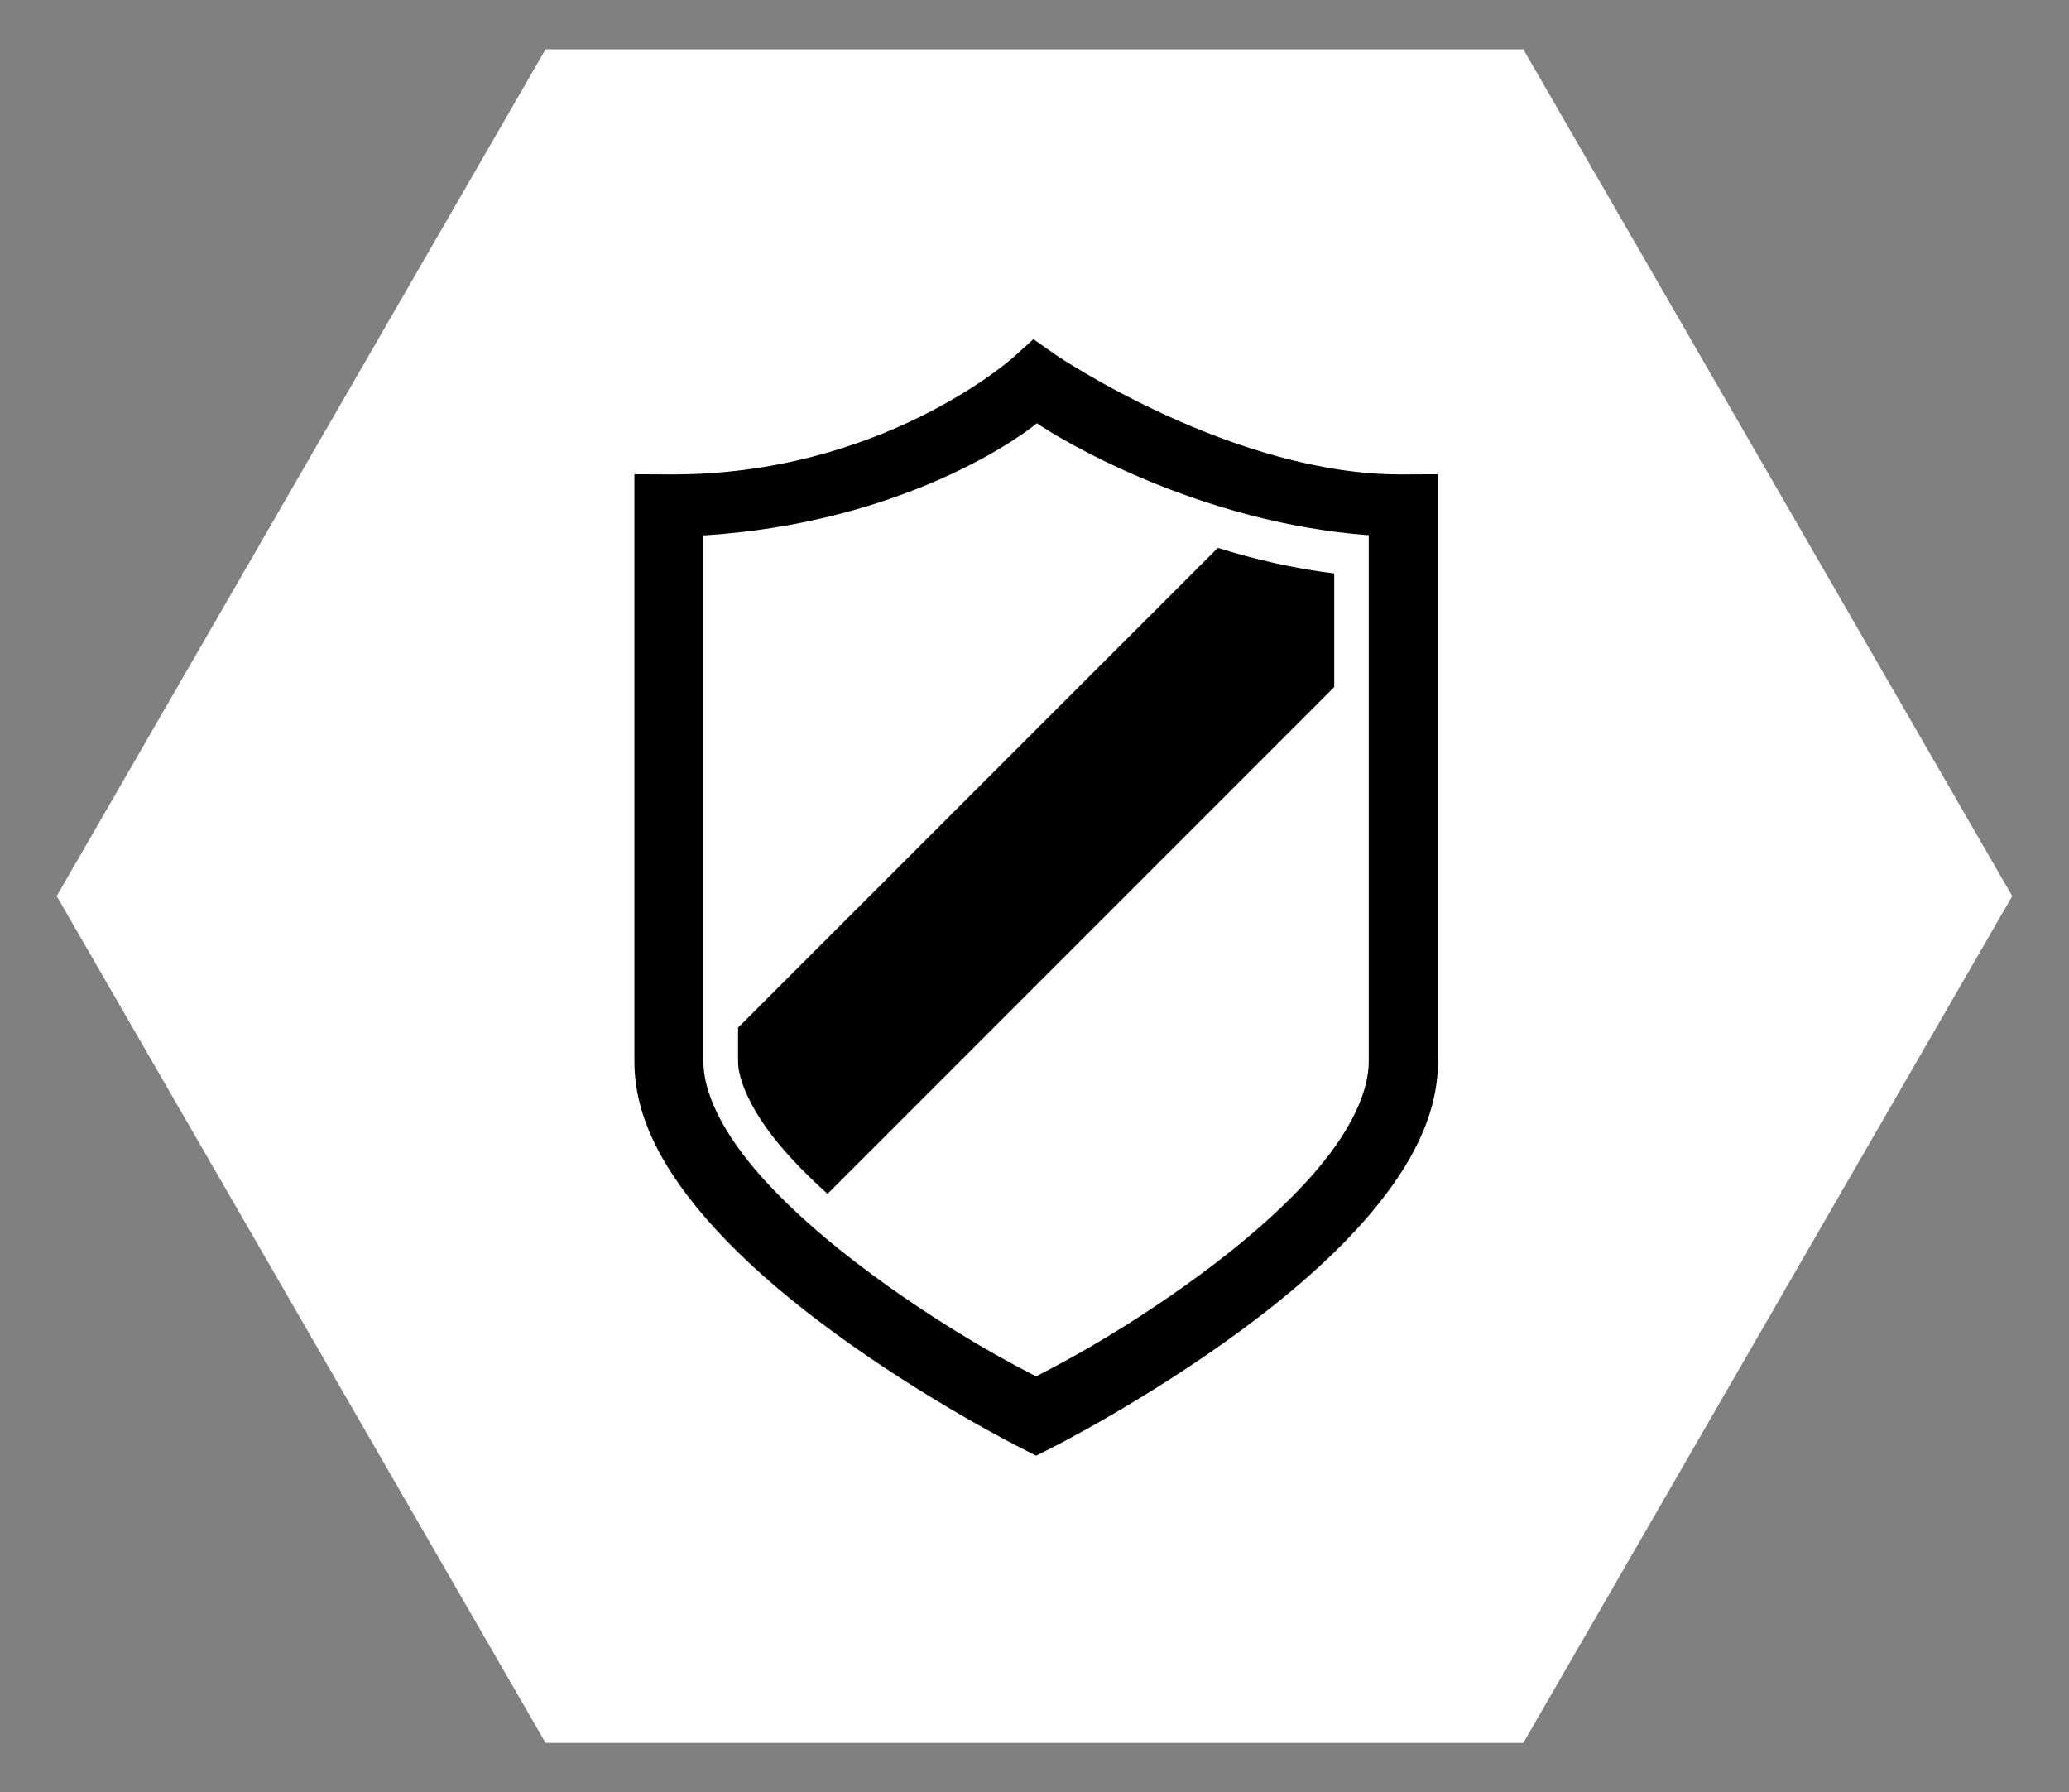 <?xml version="1.0" encoding="UTF-8" standalone="no"?>
<!-- Created with Inkscape (http://www.inkscape.org/) -->

<svg
   xmlns:dc="http://purl.org/dc/elements/1.1/"
   xmlns:cc="http://creativecommons.org/ns#"
   xmlns:rdf="http://www.w3.org/1999/02/22-rdf-syntax-ns#"
   xmlns:svg="http://www.w3.org/2000/svg"
   xmlns="http://www.w3.org/2000/svg"
   xmlns:sodipodi="http://sodipodi.sourceforge.net/DTD/sodipodi-0.dtd"
   xmlns:inkscape="http://www.inkscape.org/namespaces/inkscape"
   width="20.111mm"
   height="17.417mm"
   viewBox="0 0 20.111 17.417"
   version="1.1"
   id="svg8"
   inkscape:version="0.92.2 5c3e80d, 2017-08-06"
   sodipodi:docname="hexagon_securedata.svg">
  <rect x="0" y="0" width="20.111" height="17.417" fill="#808080" stroke="none"/>
  <defs
     id="defs2" />
  <sodipodi:namedview
     id="base"
     pagecolor="#ffffff"
     bordercolor="#666666"
     borderopacity="1.0"
     inkscape:pageopacity="0.0"
     inkscape:pageshadow="2"
     inkscape:zoom="15.839192"
     inkscape:cx="28.087873"
     inkscape:cy="35.943404"
     inkscape:document-units="mm"
     inkscape:current-layer="layer1"
     showgrid="false"
     inkscape:window-width="2560"
     inkscape:window-height="1371"
     inkscape:window-x="0"
     inkscape:window-y="0"
     inkscape:window-maximized="1"
     inkscape:snap-global="false"
     inkscape:snap-object-midpoints="true"
     inkscape:object-nodes="true"
     inkscape:snap-others="true"
     inkscape:snap-nodes="true"
     inkscape:object-paths="true" />
  <g
     inkscape:label="Ebene 1"
     inkscape:groupmode="layer"
     id="layer1"
     transform="translate(28.004,-31.713)">
    <path
       inkscape:transform-center-y="-1.2355071e-06"
       d="m -13.197,48.652 -9.504,-10e-7 -4.752,-8.23 4.752,-8.23 9.504,1e-6 4.752,8.23 z"
       inkscape:randomized="0"
       inkscape:rounded="0"
       inkscape:flatsided="true"
       sodipodi:arg2="1.5707963"
       sodipodi:arg1="1.0471976"
       sodipodi:r2="8.2303886"
       sodipodi:r1="9.5036345"
       sodipodi:cy="40.421246"
       sodipodi:cx="-17.948616"
       sodipodi:sides="6"
       id="path1099"
       style="opacity:1;fill:#ffffff;fill-opacity:1;stroke:none;stroke-width:0.956;stroke-miterlimit:4;stroke-dasharray:none;stroke-opacity:1"
       sodipodi:type="star" />
    <path
       style="color:#000000;font-style:normal;font-variant:normal;font-weight:normal;font-stretch:normal;font-size:medium;line-height:normal;font-family:sans-serif;font-variant-ligatures:normal;font-variant-position:normal;font-variant-caps:normal;font-variant-numeric:normal;font-variant-alternates:normal;font-feature-settings:normal;text-indent:0;text-align:start;text-decoration:none;text-decoration-line:none;text-decoration-style:solid;text-decoration-color:#000000;letter-spacing:normal;word-spacing:normal;text-transform:none;writing-mode:lr-tb;direction:ltr;text-orientation:mixed;dominant-baseline:auto;baseline-shift:baseline;text-anchor:start;white-space:normal;shape-padding:0;clip-rule:nonzero;display:inline;overflow:visible;visibility:visible;opacity:1;isolation:auto;mix-blend-mode:normal;color-interpolation:sRGB;color-interpolation-filters:linearRGB;solid-color:#000000;solid-opacity:1;vector-effect:none;fill:#000000;fill-opacity:1;fill-rule:evenodd;stroke:none;stroke-width:2.536;stroke-linecap:butt;stroke-linejoin:miter;stroke-miterlimit:4;stroke-dasharray:none;stroke-dashoffset:0;stroke-opacity:1;color-rendering:auto;image-rendering:auto;shape-rendering:auto;text-rendering:auto;enable-background:accumulate"
       d="M 37.906 12.439 L 37.162 13.111 C 37.162 13.111 32.324 17.451 24.545 17.398 L 23.27 17.393 L 23.27 18.668 L 23.27 38.932 C 23.27 40.949 24.302 42.778 25.668 44.416 C 27.034 46.054 28.783 47.54 30.518 48.816 C 33.988 51.369 37.436 53.098 37.436 53.098 L 38.004 53.387 L 38.578 53.098 C 38.578 53.098 42.018 51.369 45.488 48.816 C 47.223 47.54 48.98 46.054 50.346 44.416 C 51.711 42.778 52.744 40.949 52.744 38.932 L 52.744 17.393 L 51.467 17.398 C 45.254 17.45 38.734 13.021 38.734 13.021 L 37.906 12.439 z M 38.033 15.523 C 39 16.184 44.024 19.171 50.205 19.629 L 50.205 38.932 C 50.205 40.038 49.556 41.402 48.396 42.793 C 47.237 44.184 45.623 45.571 43.99 46.771 C 41.009 48.965 38.503 50.219 38.004 50.477 C 37.501 50.217 35.002 48.963 32.023 46.771 C 30.391 45.571 28.777 44.184 27.617 42.793 C 26.457 41.402 25.801 40.038 25.801 38.932 L 25.801 19.637 C 32.756 19.202 37.074 16.308 38.033 15.523 z M 44.668 20.092 L 27.072 37.688 L 27.072 38.934 C 27.072 39.584 27.531 40.715 28.588 41.982 C 29.083 42.577 29.69 43.186 30.354 43.785 L 48.939 25.197 L 48.939 21.031 C 47.431 20.846 45.994 20.507 44.668 20.092 z "
       transform="matrix(0.265,0,0,0.265,-28.004,31.713)"
       id="path1143" />
  </g>
</svg>
